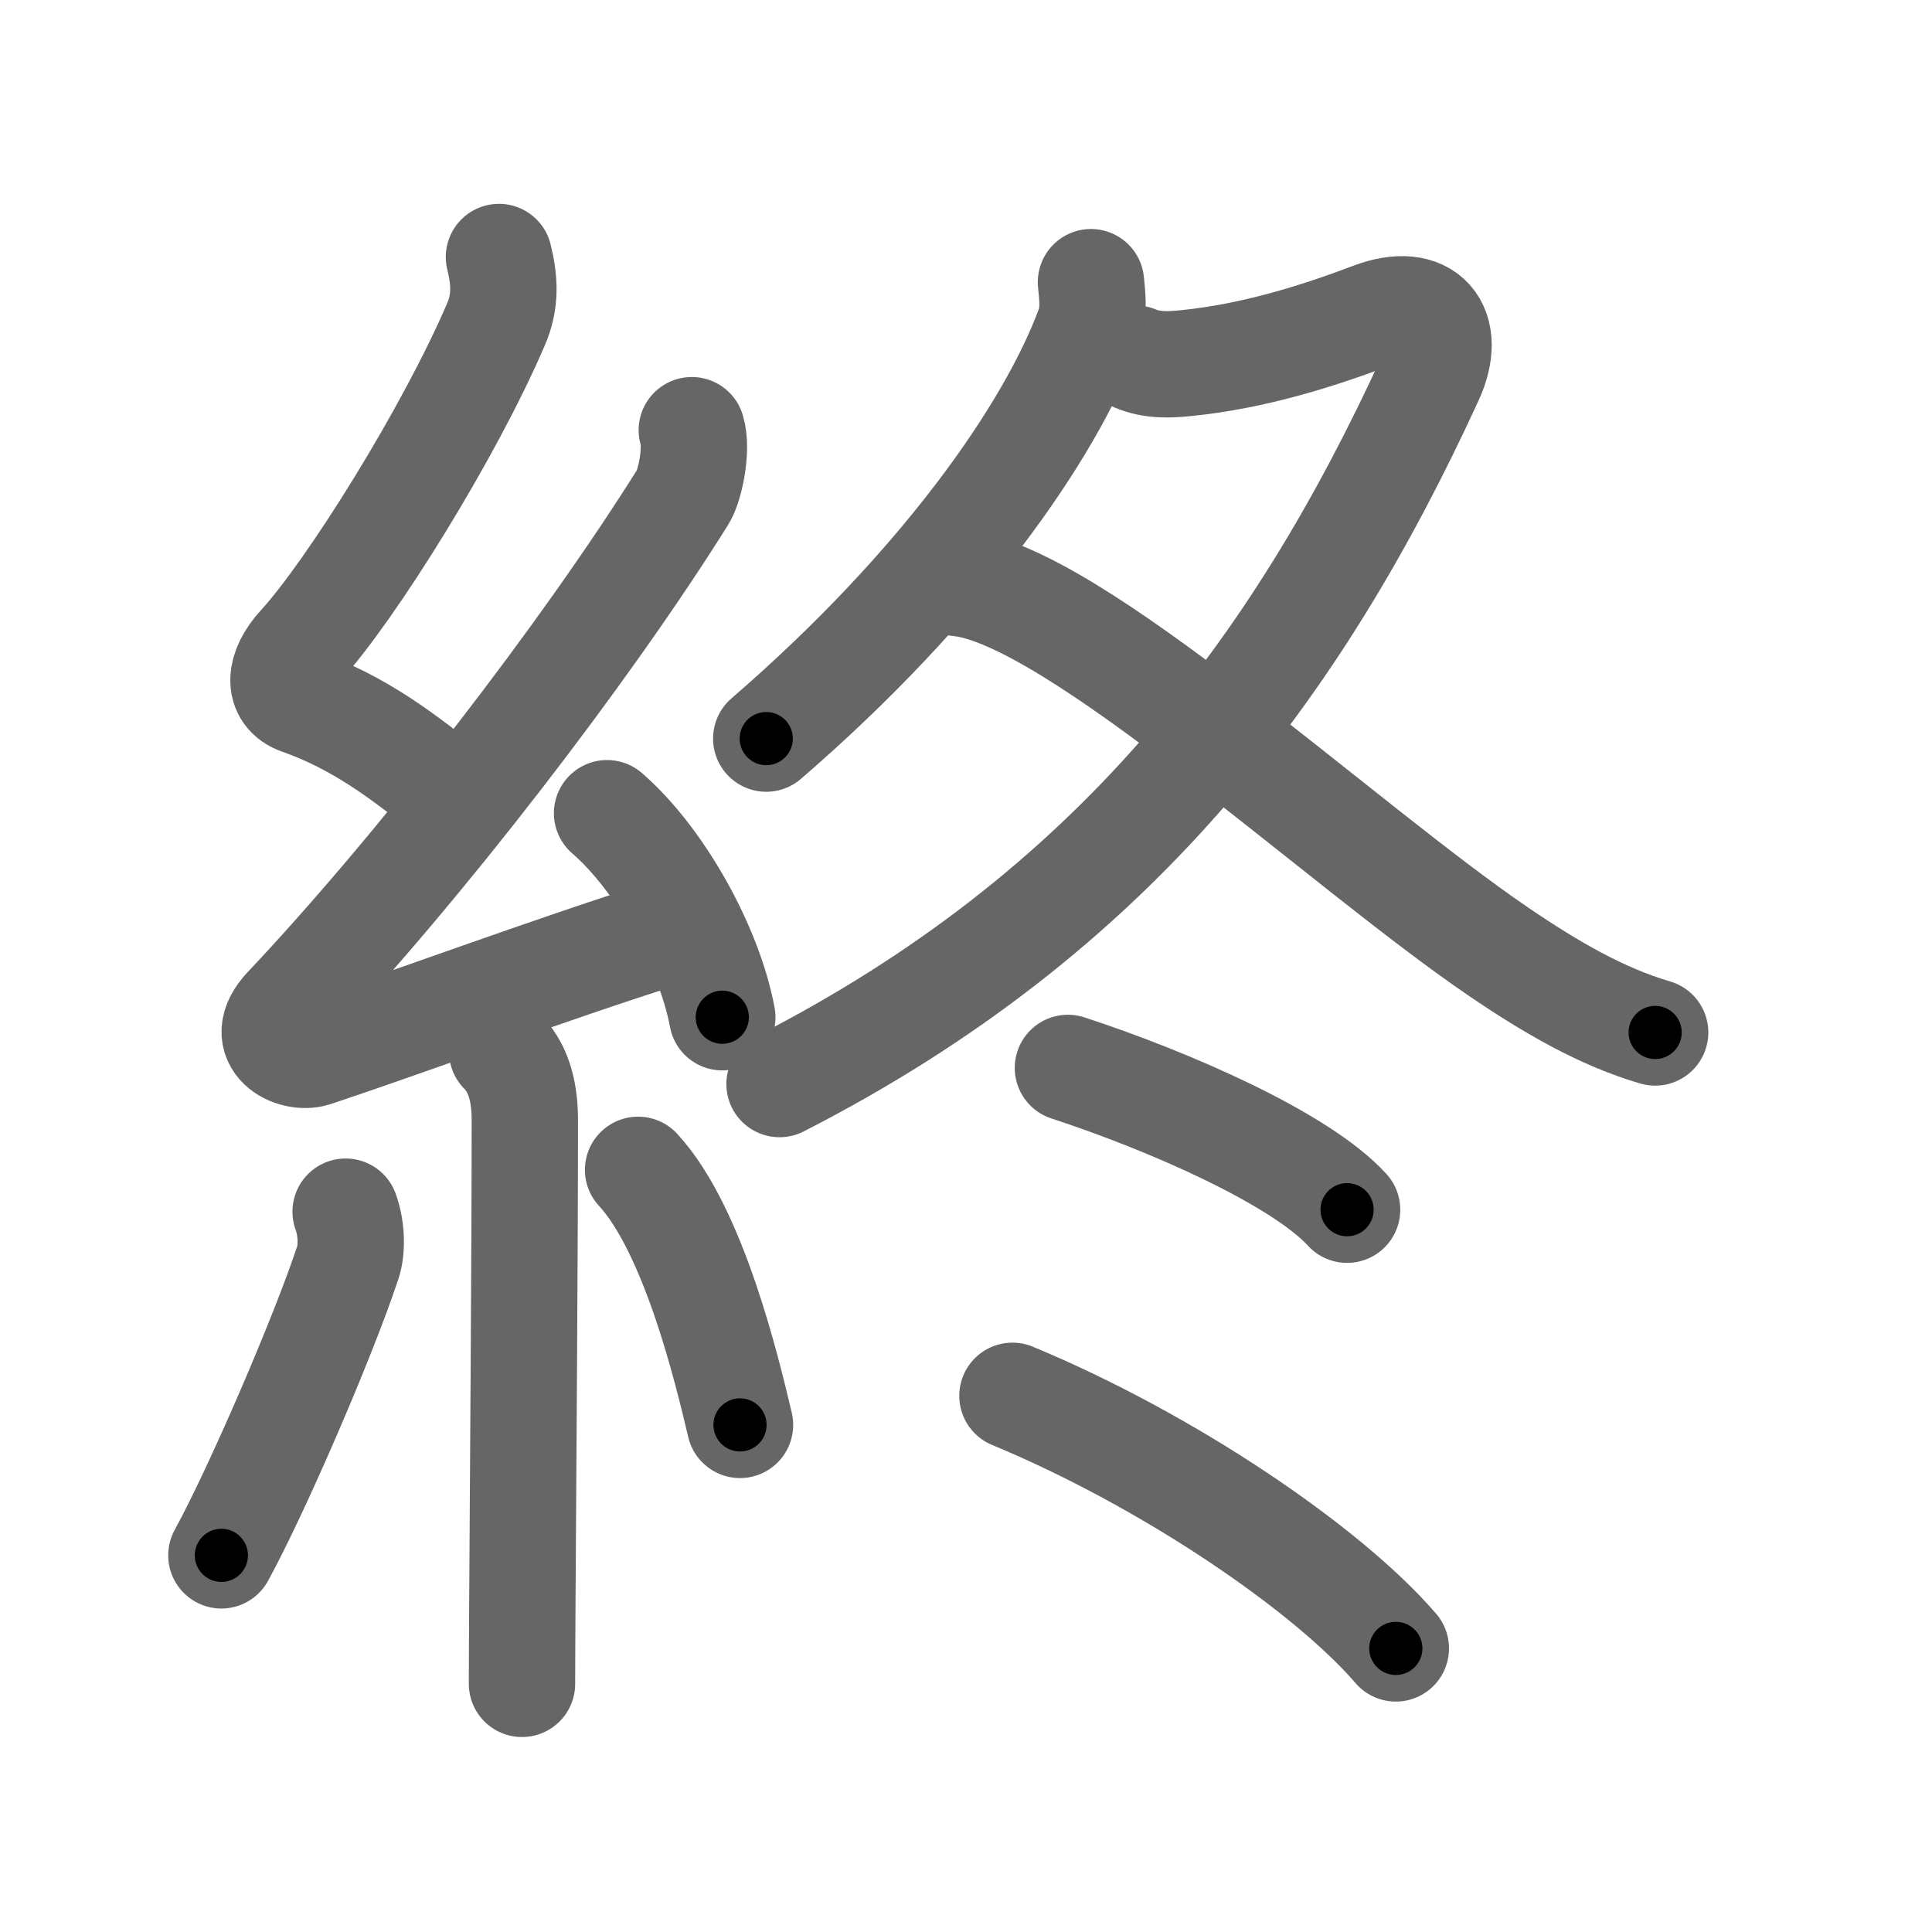 <svg xmlns="http://www.w3.org/2000/svg" viewBox="0 0 109 109" id="7d42"><g fill="none" stroke="#666" stroke-width="6" stroke-linecap="round" stroke-linejoin="round"><g><g><path d="M28.15,14.5c0.31,1.25,0.41,2.46-0.16,3.78c-2.61,6.1-8.19,15.05-11.07,18.19c-1.17,1.28-1.3,2.66,0,3.11c3.3,1.16,5.84,3.07,8.64,5.35" /><path d="M39.03,24.27c0.34,1.11-0.12,3.16-0.5,3.76C33,36.86,23.75,48.85,16.15,56.91c-1.74,1.85,0.43,2.9,1.57,2.53c4.75-1.57,13.16-4.69,19.98-6.85" /><path d="M34.25,45.88c2.95,2.55,5.76,7.54,6.5,11.51" /><path d="M28.33,59.32c0.8,0.8,1.28,2.01,1.28,3.86c0,7.76-0.1,20.09-0.14,27.32c-0.01,1.92-0.02,3.48-0.02,4.5" /><path d="M19.5,68.36c0.37,1.01,0.35,2.2,0.13,2.85c-1.4,4.24-5.15,12.91-7.14,16.54" /><path d="M36,66c3.14,3.4,5.02,11.31,5.75,14.39" /></g><g p4:phon="冬" xmlns:p4="http://kanjivg.tagaini.net"><g><path d="M61.55,15.92c0.06,0.62,0.21,1.64-0.11,2.51c-2.19,5.95-8.32,14.7-18.21,23.24" /><path d="M64.06,20.23c0.94,0.4,1.93,0.35,2.82,0.26c3.75-0.37,7.37-1.49,10.53-2.69c3.06-1.16,4.59,0.7,3.28,3.55c-7.53,16.4-17.82,30.15-36.71,39.81" /><path d="M54.08,32.9c6.42,0.6,21.55,14.72,30.43,20.77c3.04,2.07,5.87,3.7,8.87,4.58" /></g><g><path d="M60.25,60.25c5.75,1.88,13.12,5.12,15.75,8" /><path d="M57.12,78.75C65.88,82.38,74.88,88.5,78.75,93" /></g></g></g></g><g fill="none" stroke="#000" stroke-width="3" stroke-linecap="round" stroke-linejoin="round"><path d="M28.15,14.5c0.31,1.25,0.41,2.46-0.16,3.78c-2.61,6.1-8.19,15.05-11.07,18.19c-1.17,1.28-1.3,2.66,0,3.11c3.3,1.16,5.84,3.07,8.64,5.35" stroke-dasharray="39.233" stroke-dashoffset="39.233"><animate attributeName="stroke-dashoffset" values="39.233;39.233;0" dur="0.392s" fill="freeze" begin="0s;7d42.click" /></path><path d="M39.03,24.27c0.34,1.11-0.12,3.16-0.5,3.76C33,36.86,23.75,48.85,16.15,56.91c-1.74,1.85,0.43,2.9,1.57,2.53c4.75-1.57,13.16-4.69,19.98-6.85" stroke-dasharray="65.955" stroke-dashoffset="65.955"><animate attributeName="stroke-dashoffset" values="65.955" fill="freeze" begin="7d42.click" /><animate attributeName="stroke-dashoffset" values="65.955;65.955;0" keyTimes="0;0.441;1" dur="0.888s" fill="freeze" begin="0s;7d42.click" /></path><path d="M34.25,45.88c2.95,2.55,5.76,7.54,6.5,11.51" stroke-dasharray="13.425" stroke-dashoffset="13.425"><animate attributeName="stroke-dashoffset" values="13.425" fill="freeze" begin="7d42.click" /><animate attributeName="stroke-dashoffset" values="13.425;13.425;0" keyTimes="0;0.869;1" dur="1.022s" fill="freeze" begin="0s;7d42.click" /></path><path d="M28.33,59.32c0.8,0.8,1.28,2.01,1.28,3.86c0,7.76-0.1,20.09-0.14,27.32c-0.01,1.92-0.02,3.48-0.02,4.5" stroke-dasharray="35.998" stroke-dashoffset="35.998"><animate attributeName="stroke-dashoffset" values="35.998" fill="freeze" begin="7d42.click" /><animate attributeName="stroke-dashoffset" values="35.998;35.998;0" keyTimes="0;0.74;1" dur="1.382s" fill="freeze" begin="0s;7d42.click" /></path><path d="M19.5,68.36c0.37,1.01,0.35,2.2,0.13,2.85c-1.4,4.24-5.15,12.91-7.14,16.54" stroke-dasharray="20.929" stroke-dashoffset="20.929"><animate attributeName="stroke-dashoffset" values="20.929" fill="freeze" begin="7d42.click" /><animate attributeName="stroke-dashoffset" values="20.929;20.929;0" keyTimes="0;0.869;1" dur="1.591s" fill="freeze" begin="0s;7d42.click" /></path><path d="M36,66c3.14,3.4,5.02,11.31,5.75,14.39" stroke-dasharray="15.635" stroke-dashoffset="15.635"><animate attributeName="stroke-dashoffset" values="15.635" fill="freeze" begin="7d42.click" /><animate attributeName="stroke-dashoffset" values="15.635;15.635;0" keyTimes="0;0.911;1" dur="1.747s" fill="freeze" begin="0s;7d42.click" /></path><path d="M61.55,15.92c0.06,0.62,0.21,1.64-0.11,2.51c-2.19,5.95-8.32,14.7-18.21,23.24" stroke-dasharray="32.329" stroke-dashoffset="32.329"><animate attributeName="stroke-dashoffset" values="32.329" fill="freeze" begin="7d42.click" /><animate attributeName="stroke-dashoffset" values="32.329;32.329;0" keyTimes="0;0.844;1" dur="2.07s" fill="freeze" begin="0s;7d42.click" /></path><path d="M64.06,20.23c0.94,0.4,1.93,0.35,2.82,0.26c3.75-0.37,7.37-1.49,10.53-2.69c3.06-1.16,4.59,0.7,3.28,3.55c-7.53,16.4-17.82,30.15-36.71,39.81" stroke-dasharray="76.005" stroke-dashoffset="76.005"><animate attributeName="stroke-dashoffset" values="76.005" fill="freeze" begin="7d42.click" /><animate attributeName="stroke-dashoffset" values="76.005;76.005;0" keyTimes="0;0.784;1" dur="2.641s" fill="freeze" begin="0s;7d42.click" /></path><path d="M54.08,32.9c6.42,0.6,21.55,14.72,30.43,20.77c3.04,2.07,5.87,3.7,8.87,4.58" stroke-dasharray="47.089" stroke-dashoffset="47.089"><animate attributeName="stroke-dashoffset" values="47.089" fill="freeze" begin="7d42.click" /><animate attributeName="stroke-dashoffset" values="47.089;47.089;0" keyTimes="0;0.849;1" dur="3.112s" fill="freeze" begin="0s;7d42.click" /></path><path d="M60.25,60.25c5.75,1.88,13.12,5.12,15.75,8" stroke-dasharray="17.799" stroke-dashoffset="17.799"><animate attributeName="stroke-dashoffset" values="17.799" fill="freeze" begin="7d42.click" /><animate attributeName="stroke-dashoffset" values="17.799;17.799;0" keyTimes="0;0.946;1" dur="3.29s" fill="freeze" begin="0s;7d42.click" /></path><path d="M57.12,78.75C65.88,82.38,74.88,88.5,78.75,93" stroke-dasharray="26.085" stroke-dashoffset="26.085"><animate attributeName="stroke-dashoffset" values="26.085" fill="freeze" begin="7d42.click" /><animate attributeName="stroke-dashoffset" values="26.085;26.085;0" keyTimes="0;0.926;1" dur="3.551s" fill="freeze" begin="0s;7d42.click" /></path></g></svg>